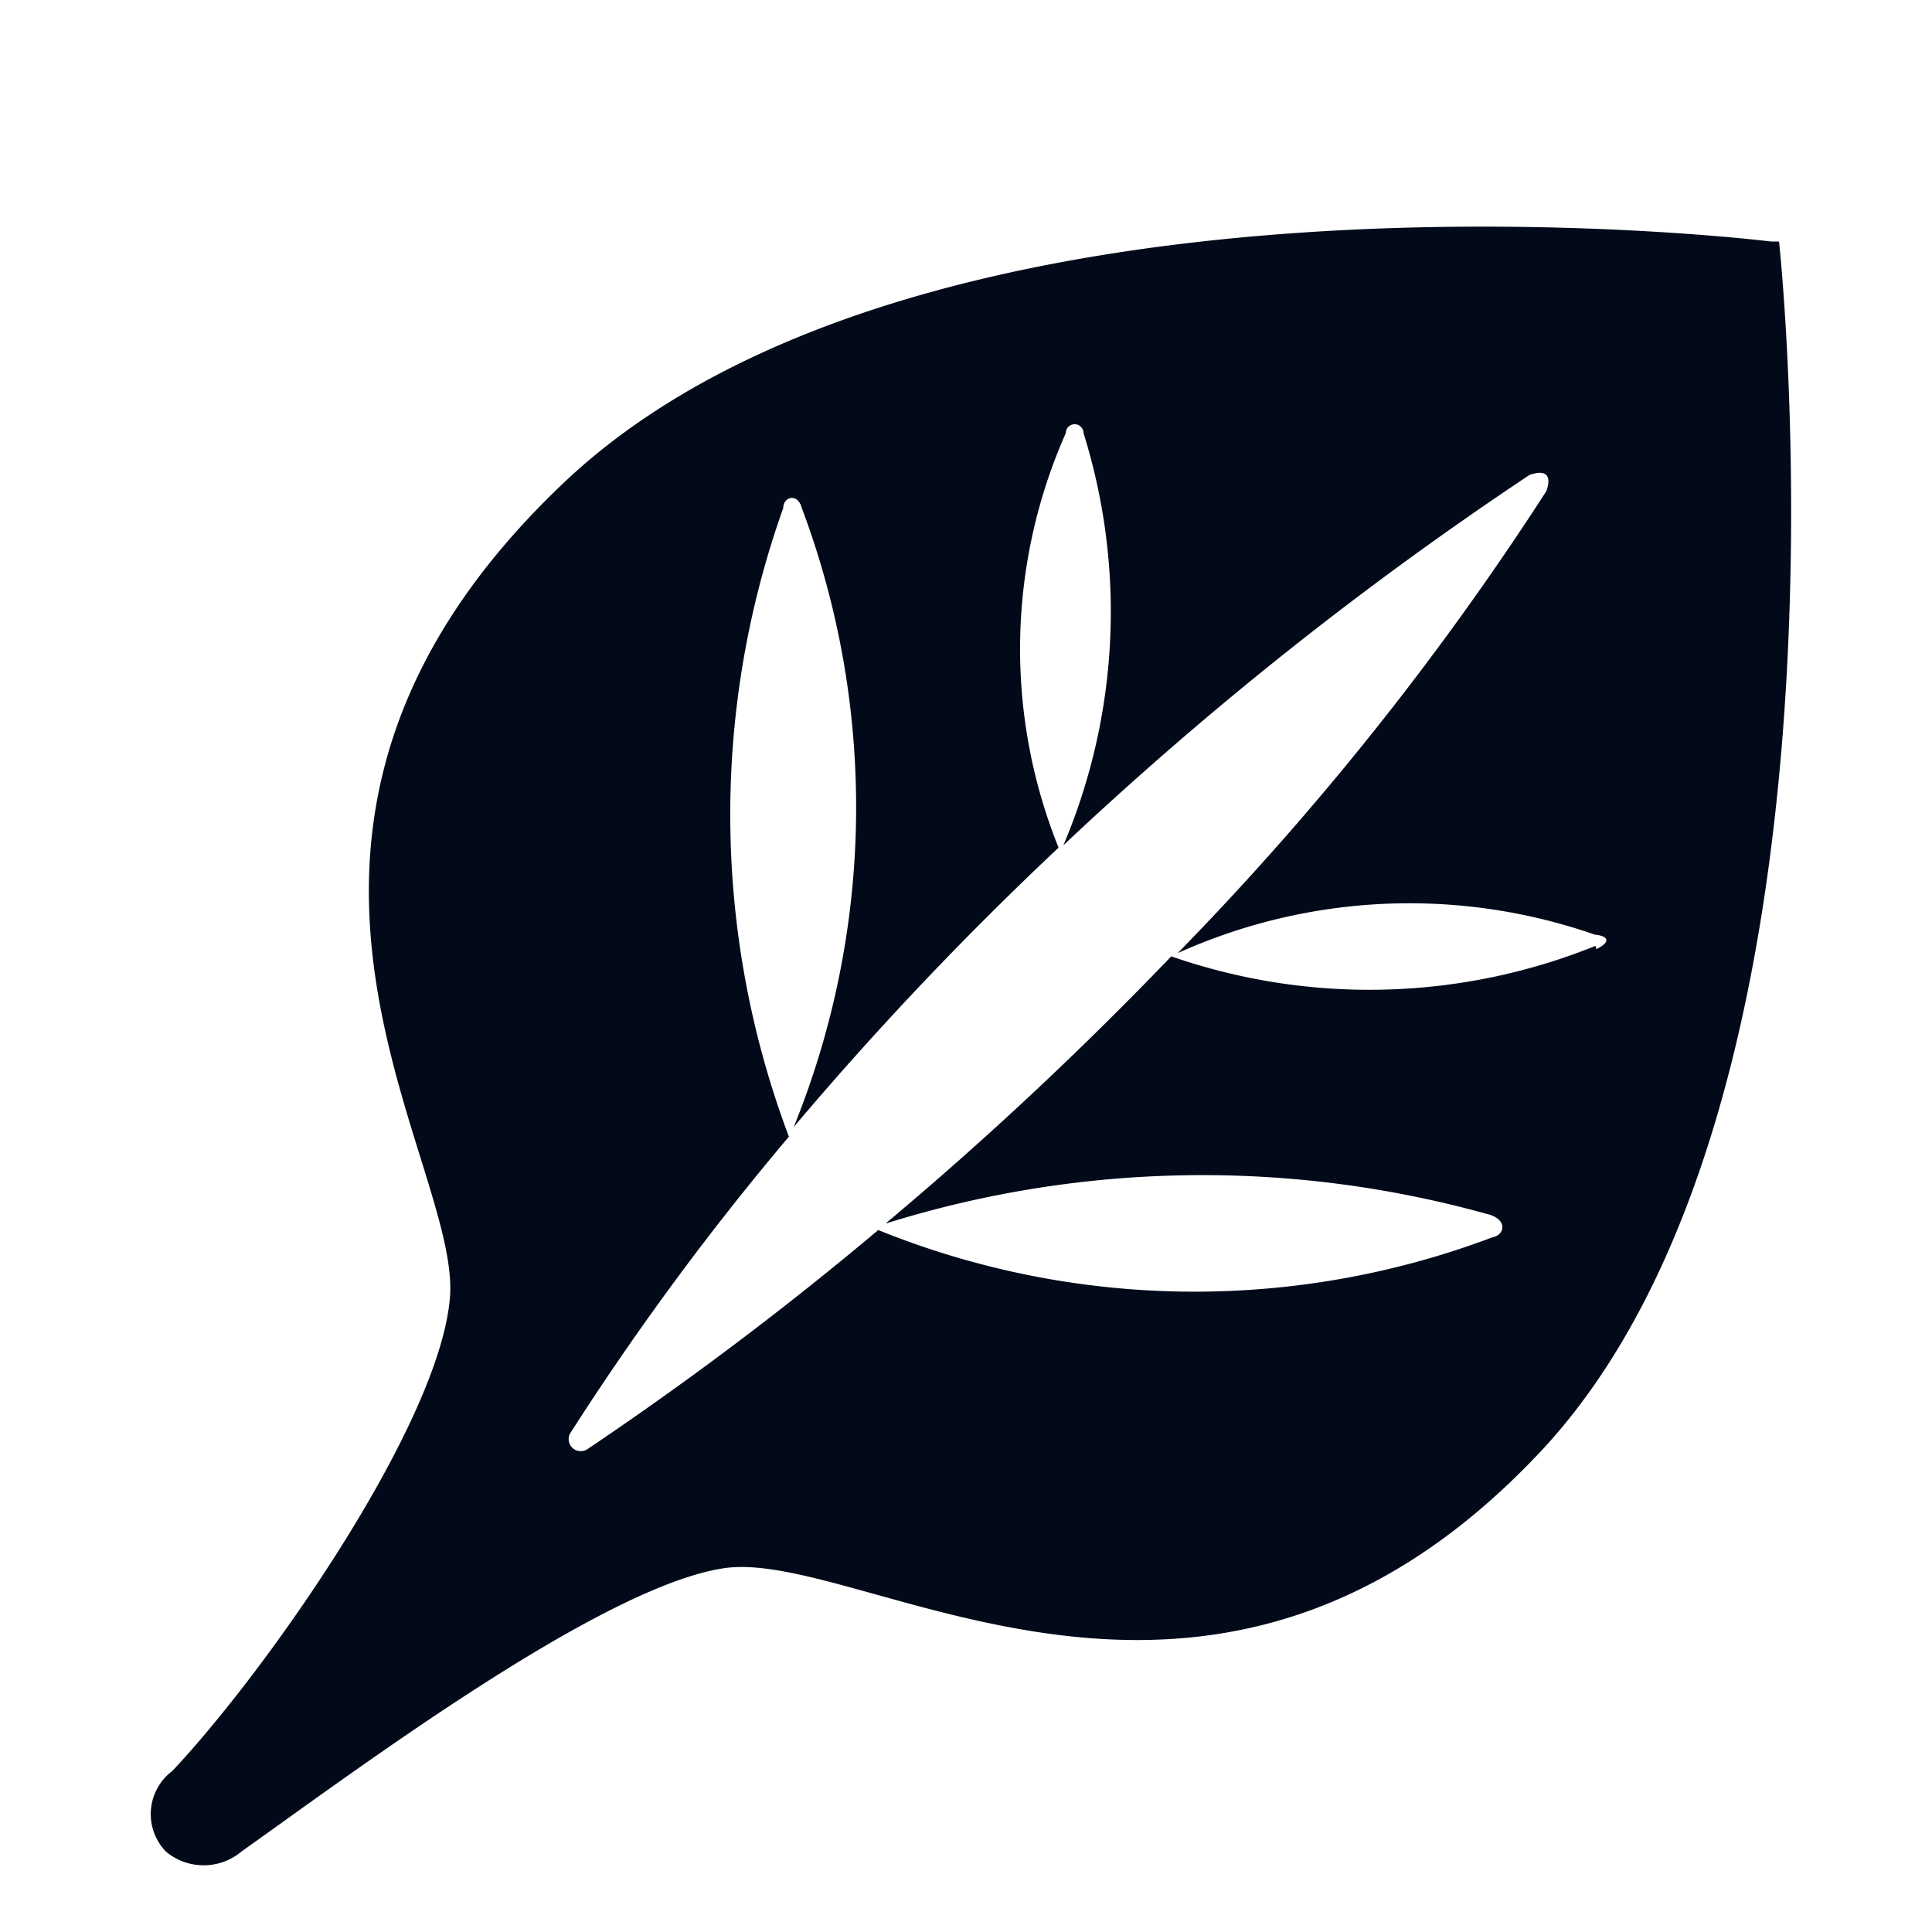 <svg xmlns="http://www.w3.org/2000/svg" xmlns:xlink="http://www.w3.org/1999/xlink" viewBox="0 0 24 24">
  <defs>
    <style>
      .b {
        fill: #020a1a;
      }
    </style>
  </defs>
  <title>biology_mono</title>
  <path class="b" d="M22.1,3,22,3h0S11.53,1.7,7,6,5.72,14.36,5.59,16.11C5.47,17.68,3.31,20.76,2.14,22a.67.67,0,0,0-.08,1A.73.73,0,0,0,3,23C4.41,22,7.48,19.7,9,19.48c1.74-.25,6,2.95,10.13-1.44S22.1,3,22.1,3Zm-2.28,8.75a7.5,7.5,0,0,1-5.27.13A44.81,44.81,0,0,1,11,15.2a13.18,13.18,0,0,1,7.47-.12c.26.06.23.26.07.29a10.47,10.47,0,0,1-7.63-.09A42.21,42.21,0,0,1,7.3,18a.15.15,0,0,1-.22-.19,34.66,34.66,0,0,1,2.72-3.69,11.35,11.35,0,0,1-.07-7.81c0-.14.18-.19.23,0A10.57,10.57,0,0,1,9.86,14a41.65,41.65,0,0,1,3.29-3.47,6.61,6.61,0,0,1,.09-5.15.11.11,0,0,1,.22,0,7.44,7.44,0,0,1-.25,5.12A44,44,0,0,1,19,5.9c.2-.07.28,0,.21.2a36.62,36.62,0,0,1-4.58,5.74,7,7,0,0,1,5.18-.23C20,11.63,20,11.71,19.83,11.79Z"
  />
</svg>
